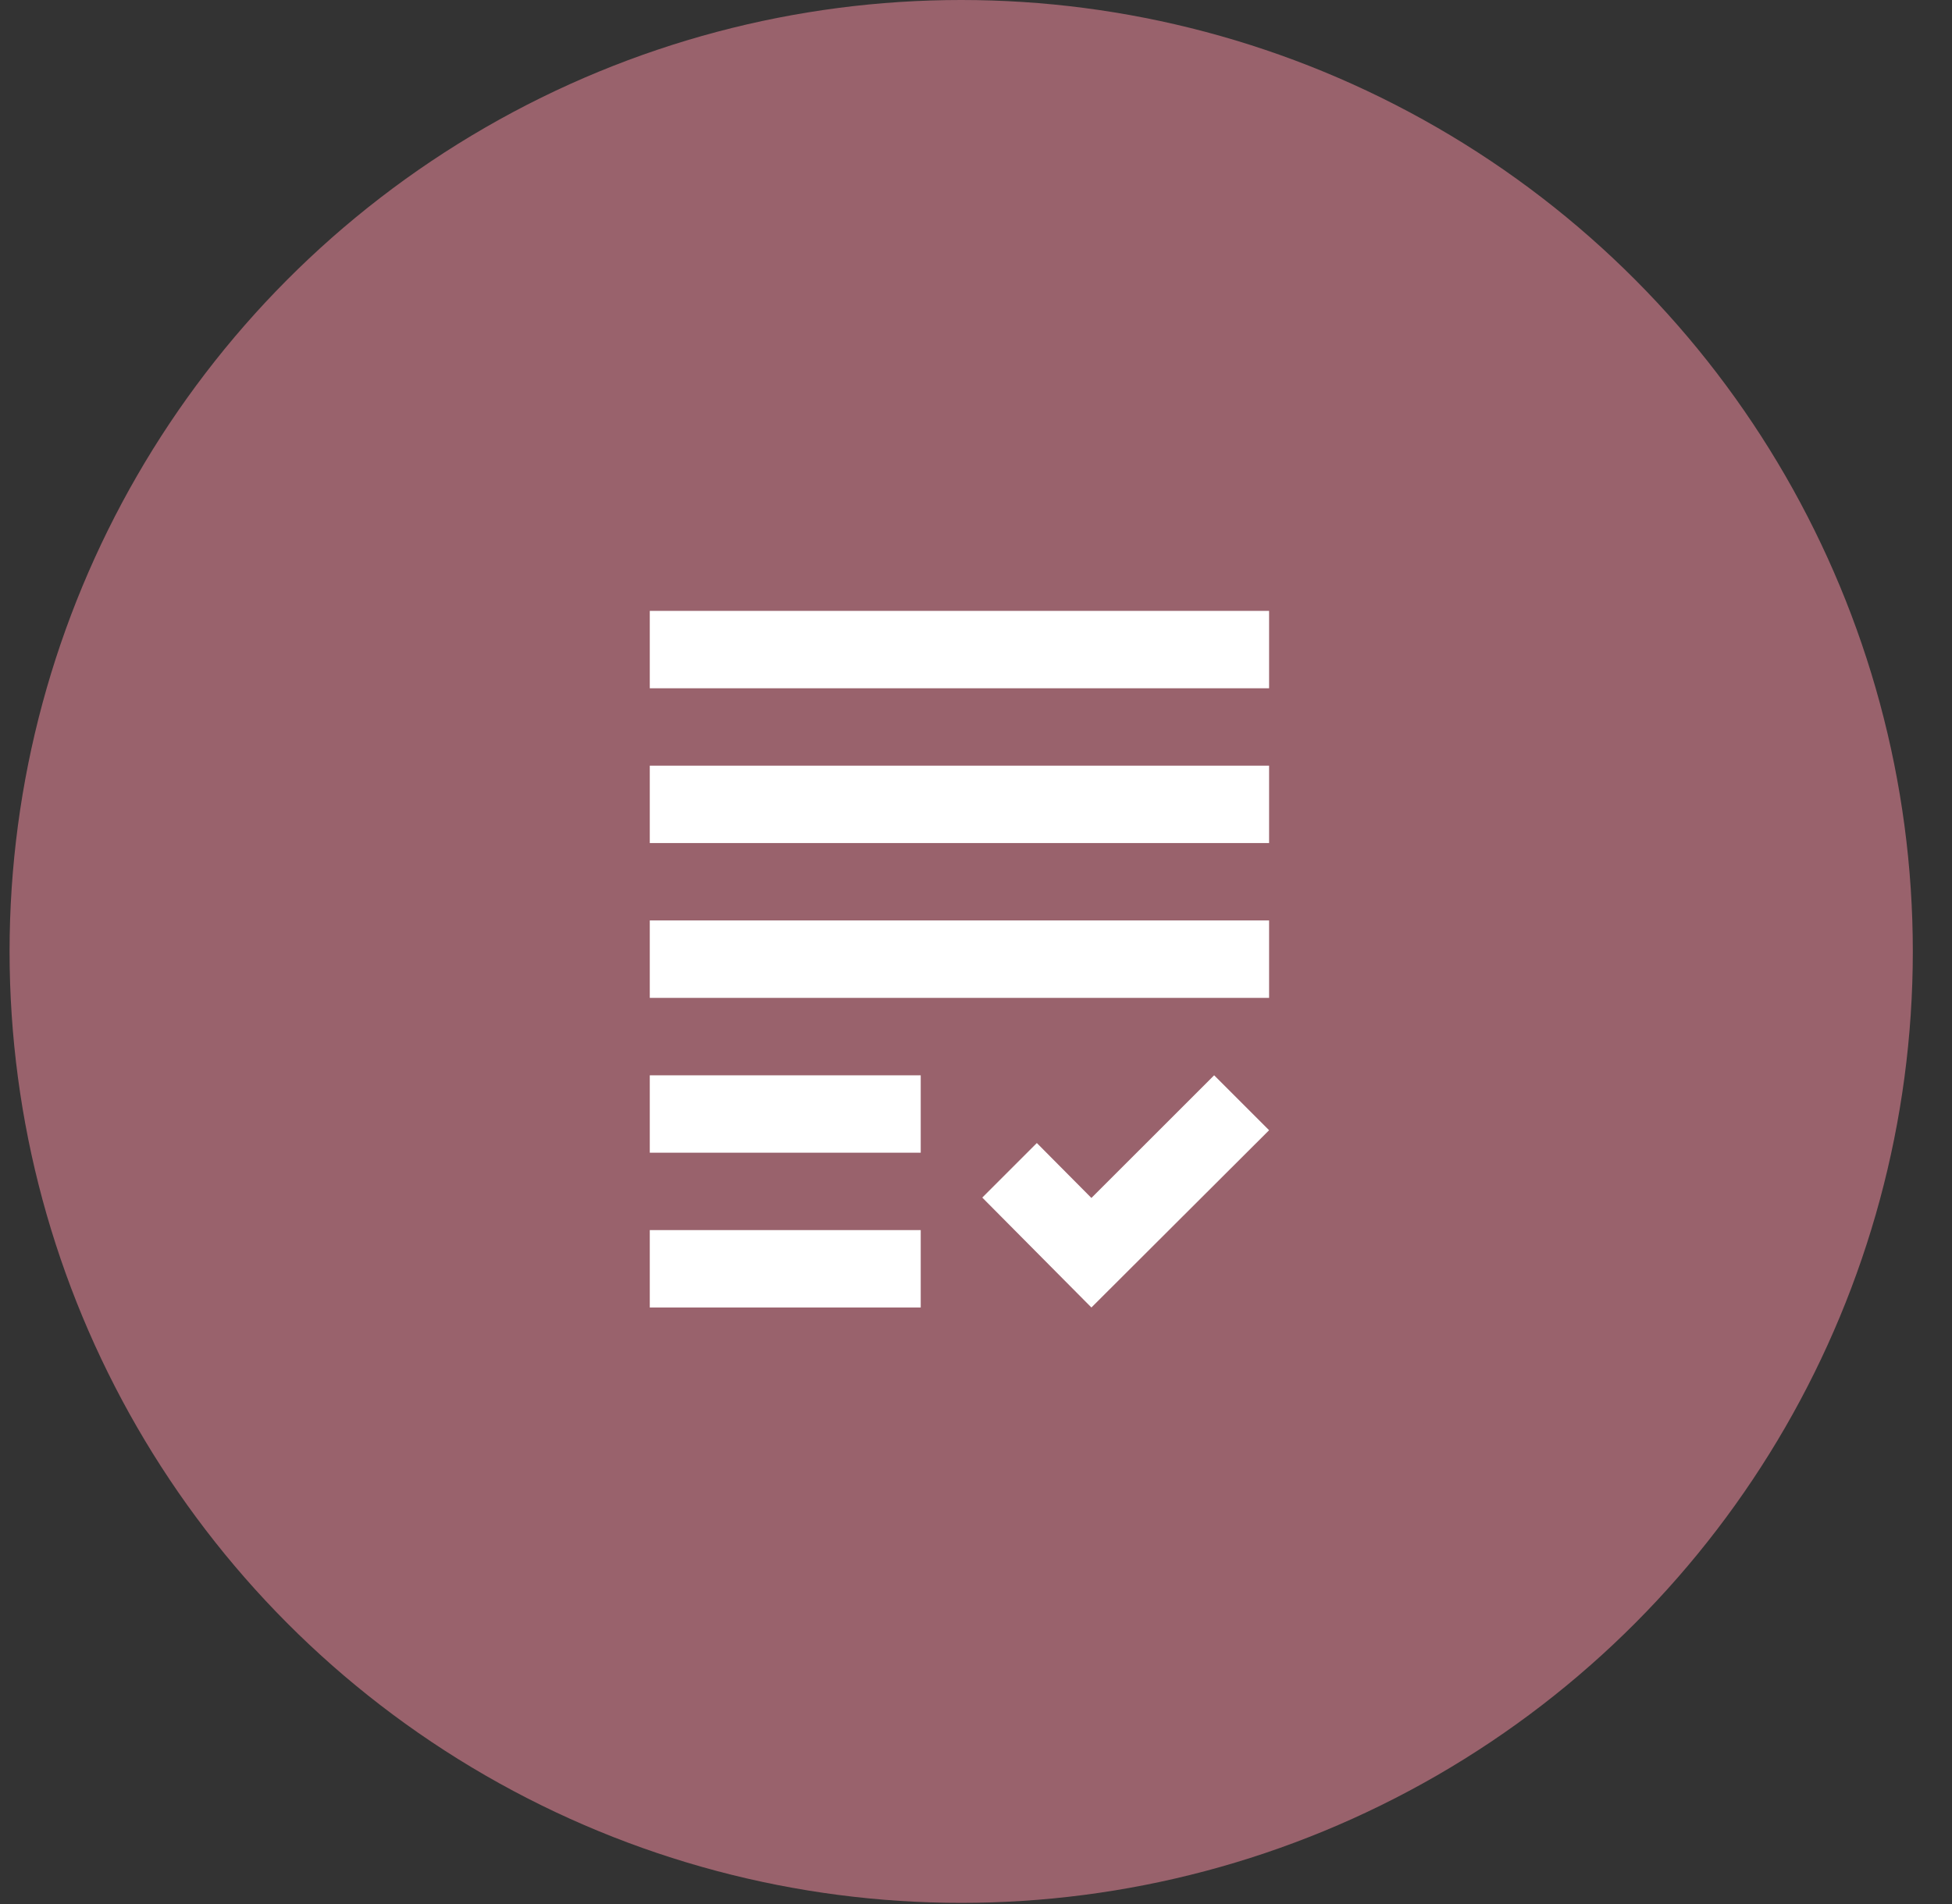 <svg width="41" height="40" viewBox="0 0 41 40" fill="none" xmlns="http://www.w3.org/2000/svg">
<rect x="0" y="0" width="41" height="40" fill="#333333" stroke="none"/>
<circle cx="20.189" cy="19.988" r="19.988" fill="#99626C"/>
<rect width="19.514" height="19.514" transform="translate(10.395 10.394)" fill="#99626C"/>
<path d="M13.648 16.085H26.656V17.711H13.648V16.085ZM13.648 20.964H26.656V19.337H13.648V20.964ZM13.648 24.216H19.339V22.59H13.648V24.216ZM13.648 27.468H19.339V25.842H13.648V27.468ZM22.924 25.167L21.778 24.013L20.632 25.159L22.924 27.468L26.656 23.744L25.502 22.59L22.924 25.167ZM13.648 12.833V14.459H26.656V12.833H13.648Z" fill="white"/>
</svg>

